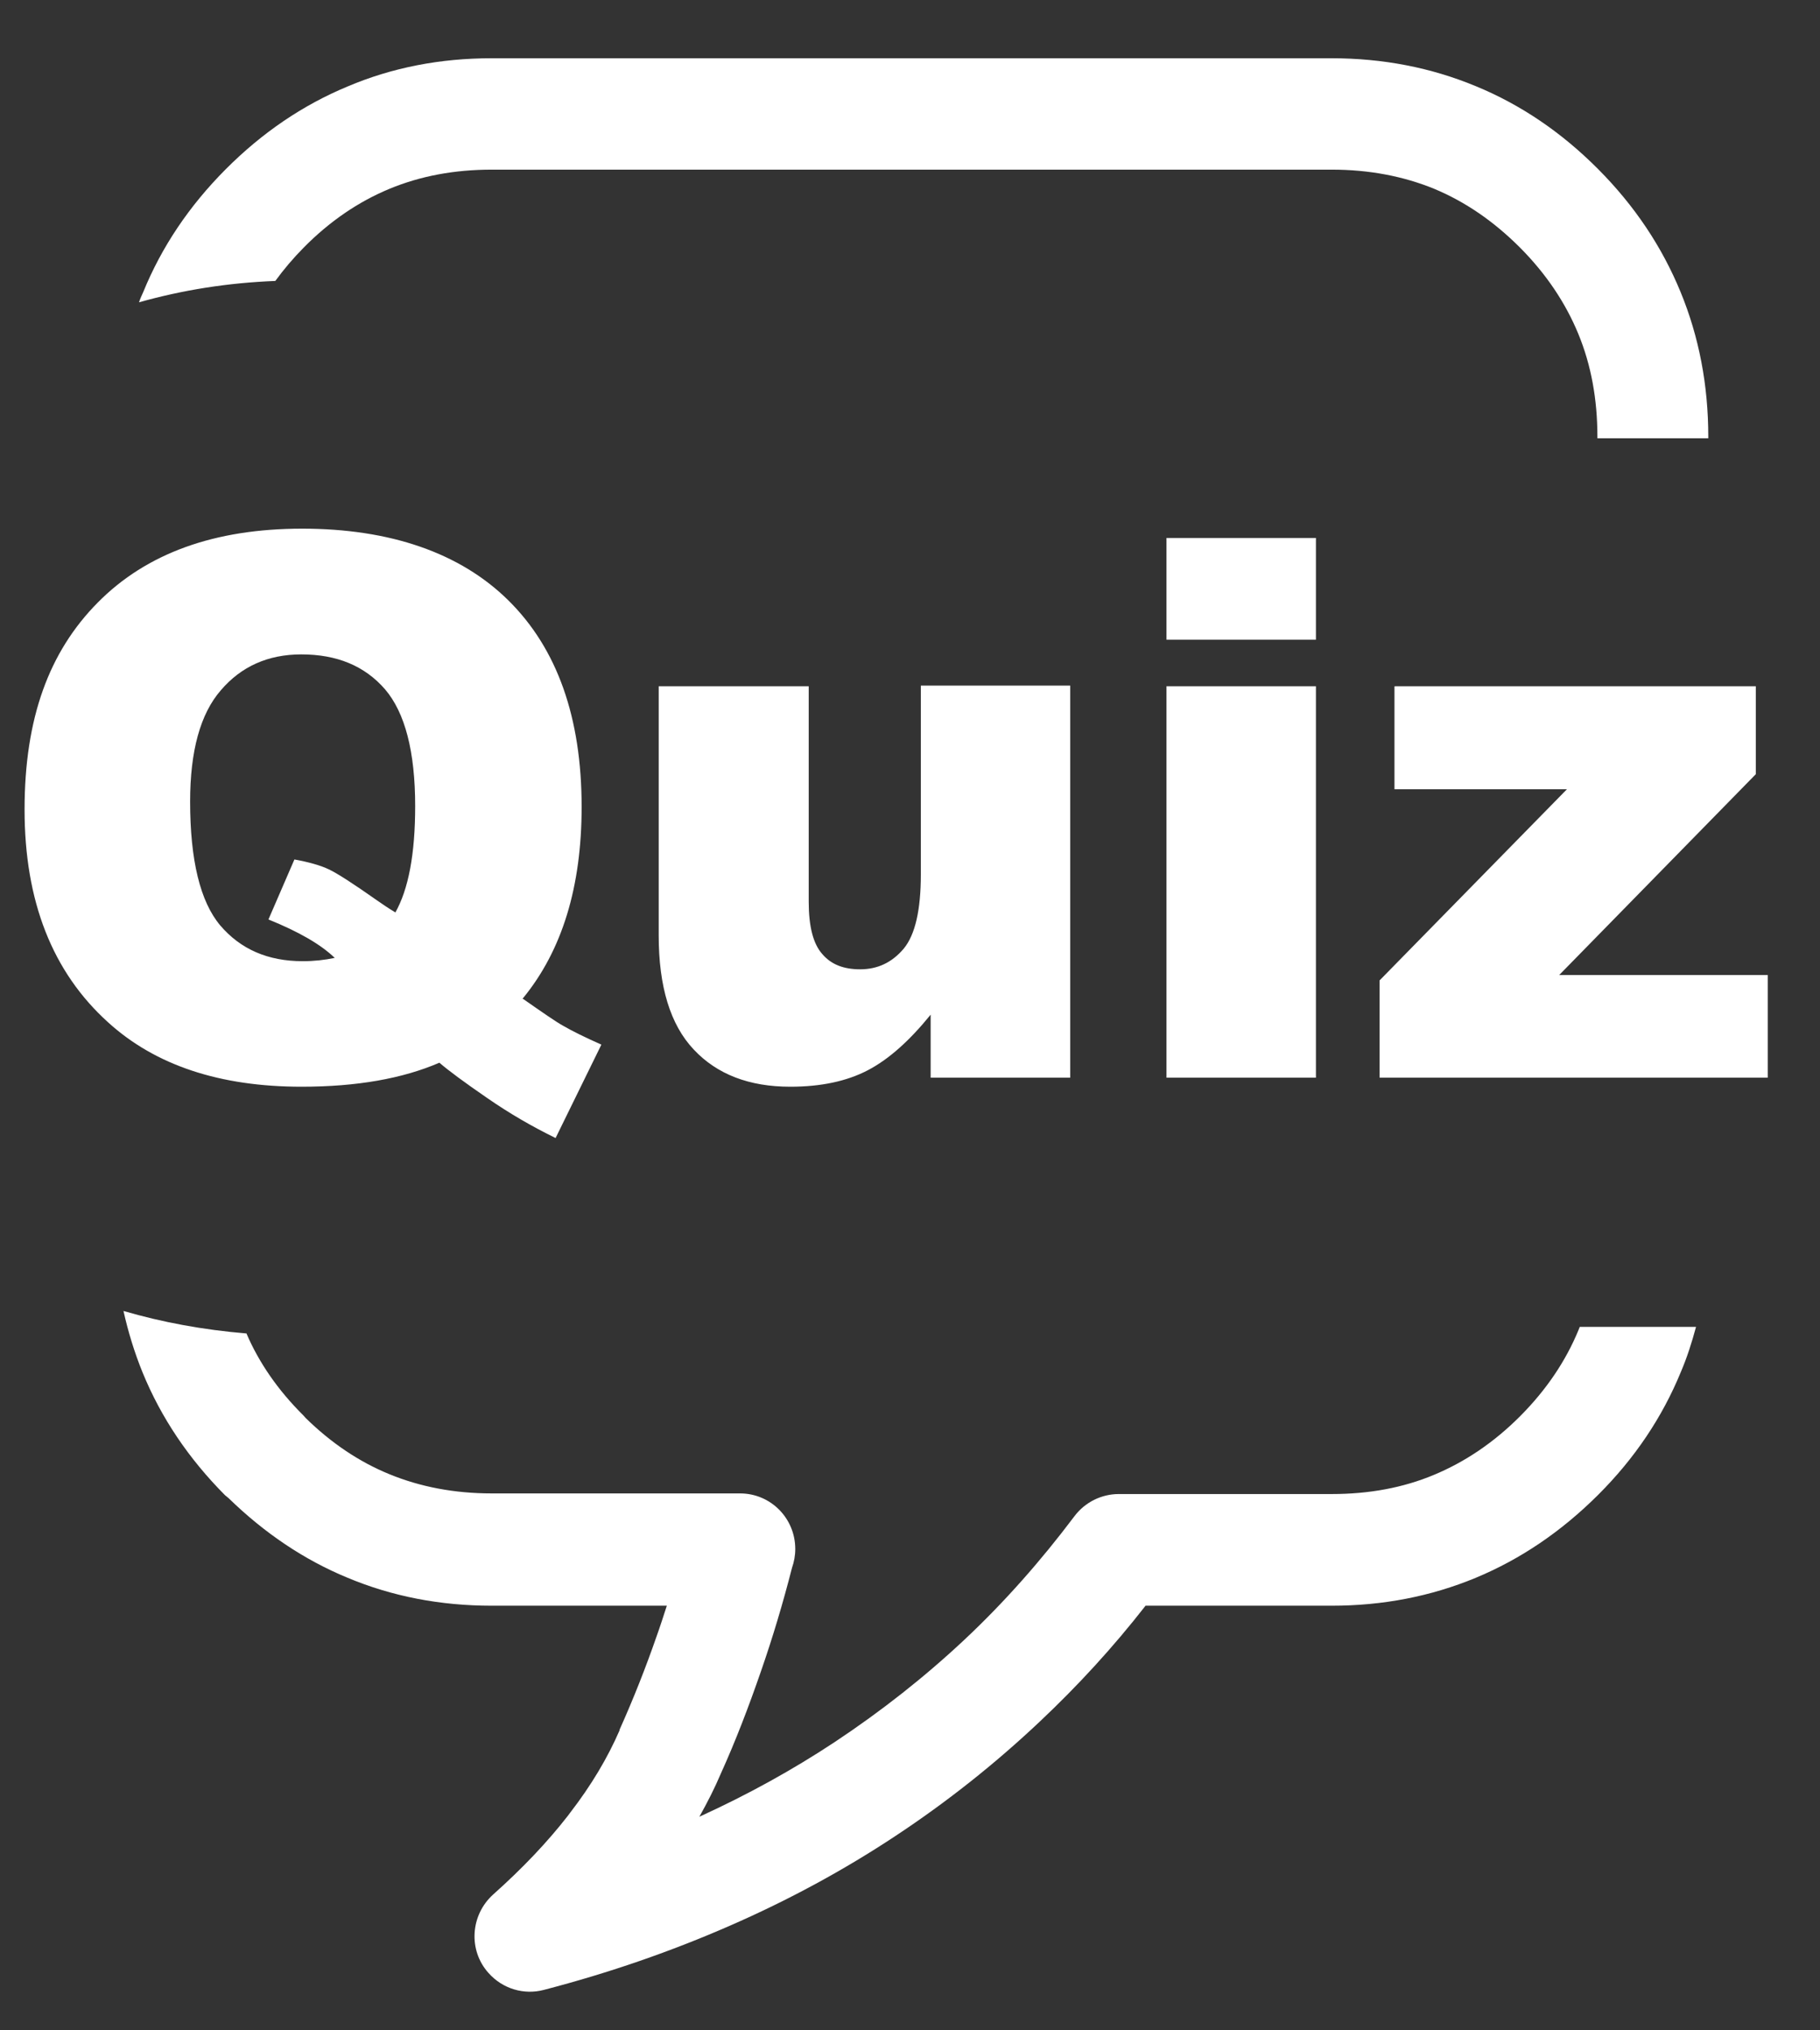 <svg width="26" height="29" viewBox="0 0 26 29" fill="none" xmlns="http://www.w3.org/2000/svg">
<rect x="0" y="0" width="26" height="29" fill="#333333" stroke="none"/>
<path d="M15.285 2.423H7.028C6.494 2.423 6.008 2.513 5.564 2.697C5.12 2.881 4.71 3.16 4.338 3.537C4.185 3.692 4.052 3.85 3.933 4.013C3.258 4.039 2.609 4.142 1.986 4.318C2.003 4.266 2.024 4.219 2.046 4.172C2.31 3.525 2.703 2.941 3.224 2.418C3.745 1.895 4.325 1.501 4.966 1.235C5.602 0.965 6.289 0.832 7.024 0.832H19.02C19.755 0.832 20.442 0.965 21.083 1.231C21.727 1.496 22.308 1.891 22.829 2.414C23.354 2.941 23.742 3.525 24.007 4.168C24.272 4.811 24.404 5.501 24.404 6.239V6.26H22.82V6.239C22.82 5.703 22.731 5.214 22.547 4.768C22.363 4.322 22.086 3.91 21.715 3.537C21.334 3.156 20.929 2.881 20.489 2.697C20.049 2.517 19.558 2.423 19.025 2.423H15.285ZM19.926 9.802H25.083V11.058L22.274 13.927H25.254V15.393H19.708V14.004L22.385 11.273H19.921V9.806L19.926 9.802ZM16.664 7.684H18.799V9.137H16.664V7.684ZM16.664 9.802H18.799V15.393H16.664V9.802ZM15.289 15.393H13.295V14.493C12.996 14.861 12.702 15.127 12.399 15.286C12.096 15.444 11.729 15.522 11.289 15.522C10.704 15.522 10.243 15.346 9.91 14.99C9.577 14.638 9.41 14.094 9.41 13.361V9.802H11.553V12.88C11.553 13.232 11.617 13.481 11.746 13.626C11.874 13.777 12.053 13.845 12.288 13.845C12.54 13.845 12.745 13.746 12.911 13.549C13.073 13.352 13.155 13 13.155 12.49V9.793H15.289V15.384V15.393ZM7.463 14.261C7.758 14.467 7.95 14.6 8.044 14.651C8.176 14.728 8.36 14.818 8.591 14.921L7.937 16.255C7.604 16.092 7.276 15.903 6.955 15.68C6.631 15.457 6.405 15.29 6.277 15.179C5.751 15.406 5.098 15.522 4.308 15.522C3.143 15.522 2.221 15.217 1.546 14.604C0.748 13.884 0.351 12.872 0.351 11.564C0.351 10.256 0.701 9.309 1.397 8.606C2.093 7.902 3.066 7.551 4.317 7.551C5.568 7.551 6.575 7.894 7.267 8.58C7.959 9.266 8.309 10.248 8.309 11.525C8.309 12.666 8.031 13.575 7.472 14.257L7.463 14.261ZM5.645 13.039C5.837 12.7 5.931 12.194 5.931 11.513C5.931 10.736 5.786 10.179 5.5 9.845C5.209 9.51 4.812 9.347 4.304 9.347C3.83 9.347 3.446 9.519 3.156 9.858C2.861 10.196 2.716 10.728 2.716 11.448C2.716 12.289 2.861 12.88 3.147 13.219C3.437 13.558 3.826 13.729 4.325 13.729C4.488 13.729 4.637 13.712 4.782 13.682C4.582 13.489 4.27 13.309 3.835 13.133L4.206 12.276C4.415 12.314 4.582 12.362 4.697 12.417C4.816 12.473 5.043 12.619 5.384 12.859C5.465 12.915 5.551 12.975 5.645 13.03V13.039ZM3.519 19.042C3.698 19.462 3.971 19.857 4.334 20.217L4.368 20.255C4.731 20.611 5.132 20.881 5.564 21.057C6.003 21.237 6.49 21.331 7.024 21.331H10.572C11.011 21.331 11.361 21.687 11.361 22.125C11.361 22.219 11.344 22.309 11.314 22.395C11.186 22.896 11.037 23.394 10.87 23.874C10.695 24.38 10.508 24.869 10.298 25.332C10.209 25.542 10.106 25.744 9.991 25.949C10.678 25.636 11.323 25.28 11.925 24.882C12.591 24.44 13.206 23.956 13.774 23.424C14.35 22.884 14.871 22.292 15.349 21.657C15.503 21.452 15.742 21.34 15.981 21.34H19.025C19.558 21.34 20.045 21.25 20.485 21.066C20.929 20.881 21.343 20.603 21.719 20.225C22.09 19.852 22.368 19.441 22.551 18.995L22.568 18.952H24.229C24.169 19.175 24.101 19.389 24.011 19.599C23.747 20.242 23.354 20.83 22.829 21.353C22.304 21.876 21.723 22.27 21.083 22.536C20.442 22.802 19.755 22.935 19.025 22.935H16.365C15.9 23.531 15.396 24.08 14.854 24.59C14.213 25.195 13.526 25.739 12.792 26.224C12.053 26.713 11.263 27.141 10.426 27.506C9.594 27.87 8.706 28.179 7.767 28.423C7.489 28.496 7.182 28.411 6.977 28.179C6.686 27.853 6.721 27.352 7.045 27.06C7.463 26.687 7.818 26.314 8.112 25.936L8.147 25.889C8.445 25.503 8.68 25.109 8.851 24.715V24.706C9.047 24.269 9.222 23.827 9.38 23.372C9.432 23.227 9.479 23.081 9.526 22.935H7.024C6.289 22.935 5.602 22.802 4.966 22.536C4.343 22.279 3.779 21.898 3.267 21.4C3.25 21.387 3.233 21.37 3.215 21.357C2.695 20.834 2.302 20.251 2.037 19.604C1.922 19.321 1.832 19.029 1.764 18.725C2.319 18.887 2.904 18.995 3.519 19.046V19.042Z" fill="white"/>
</svg>
